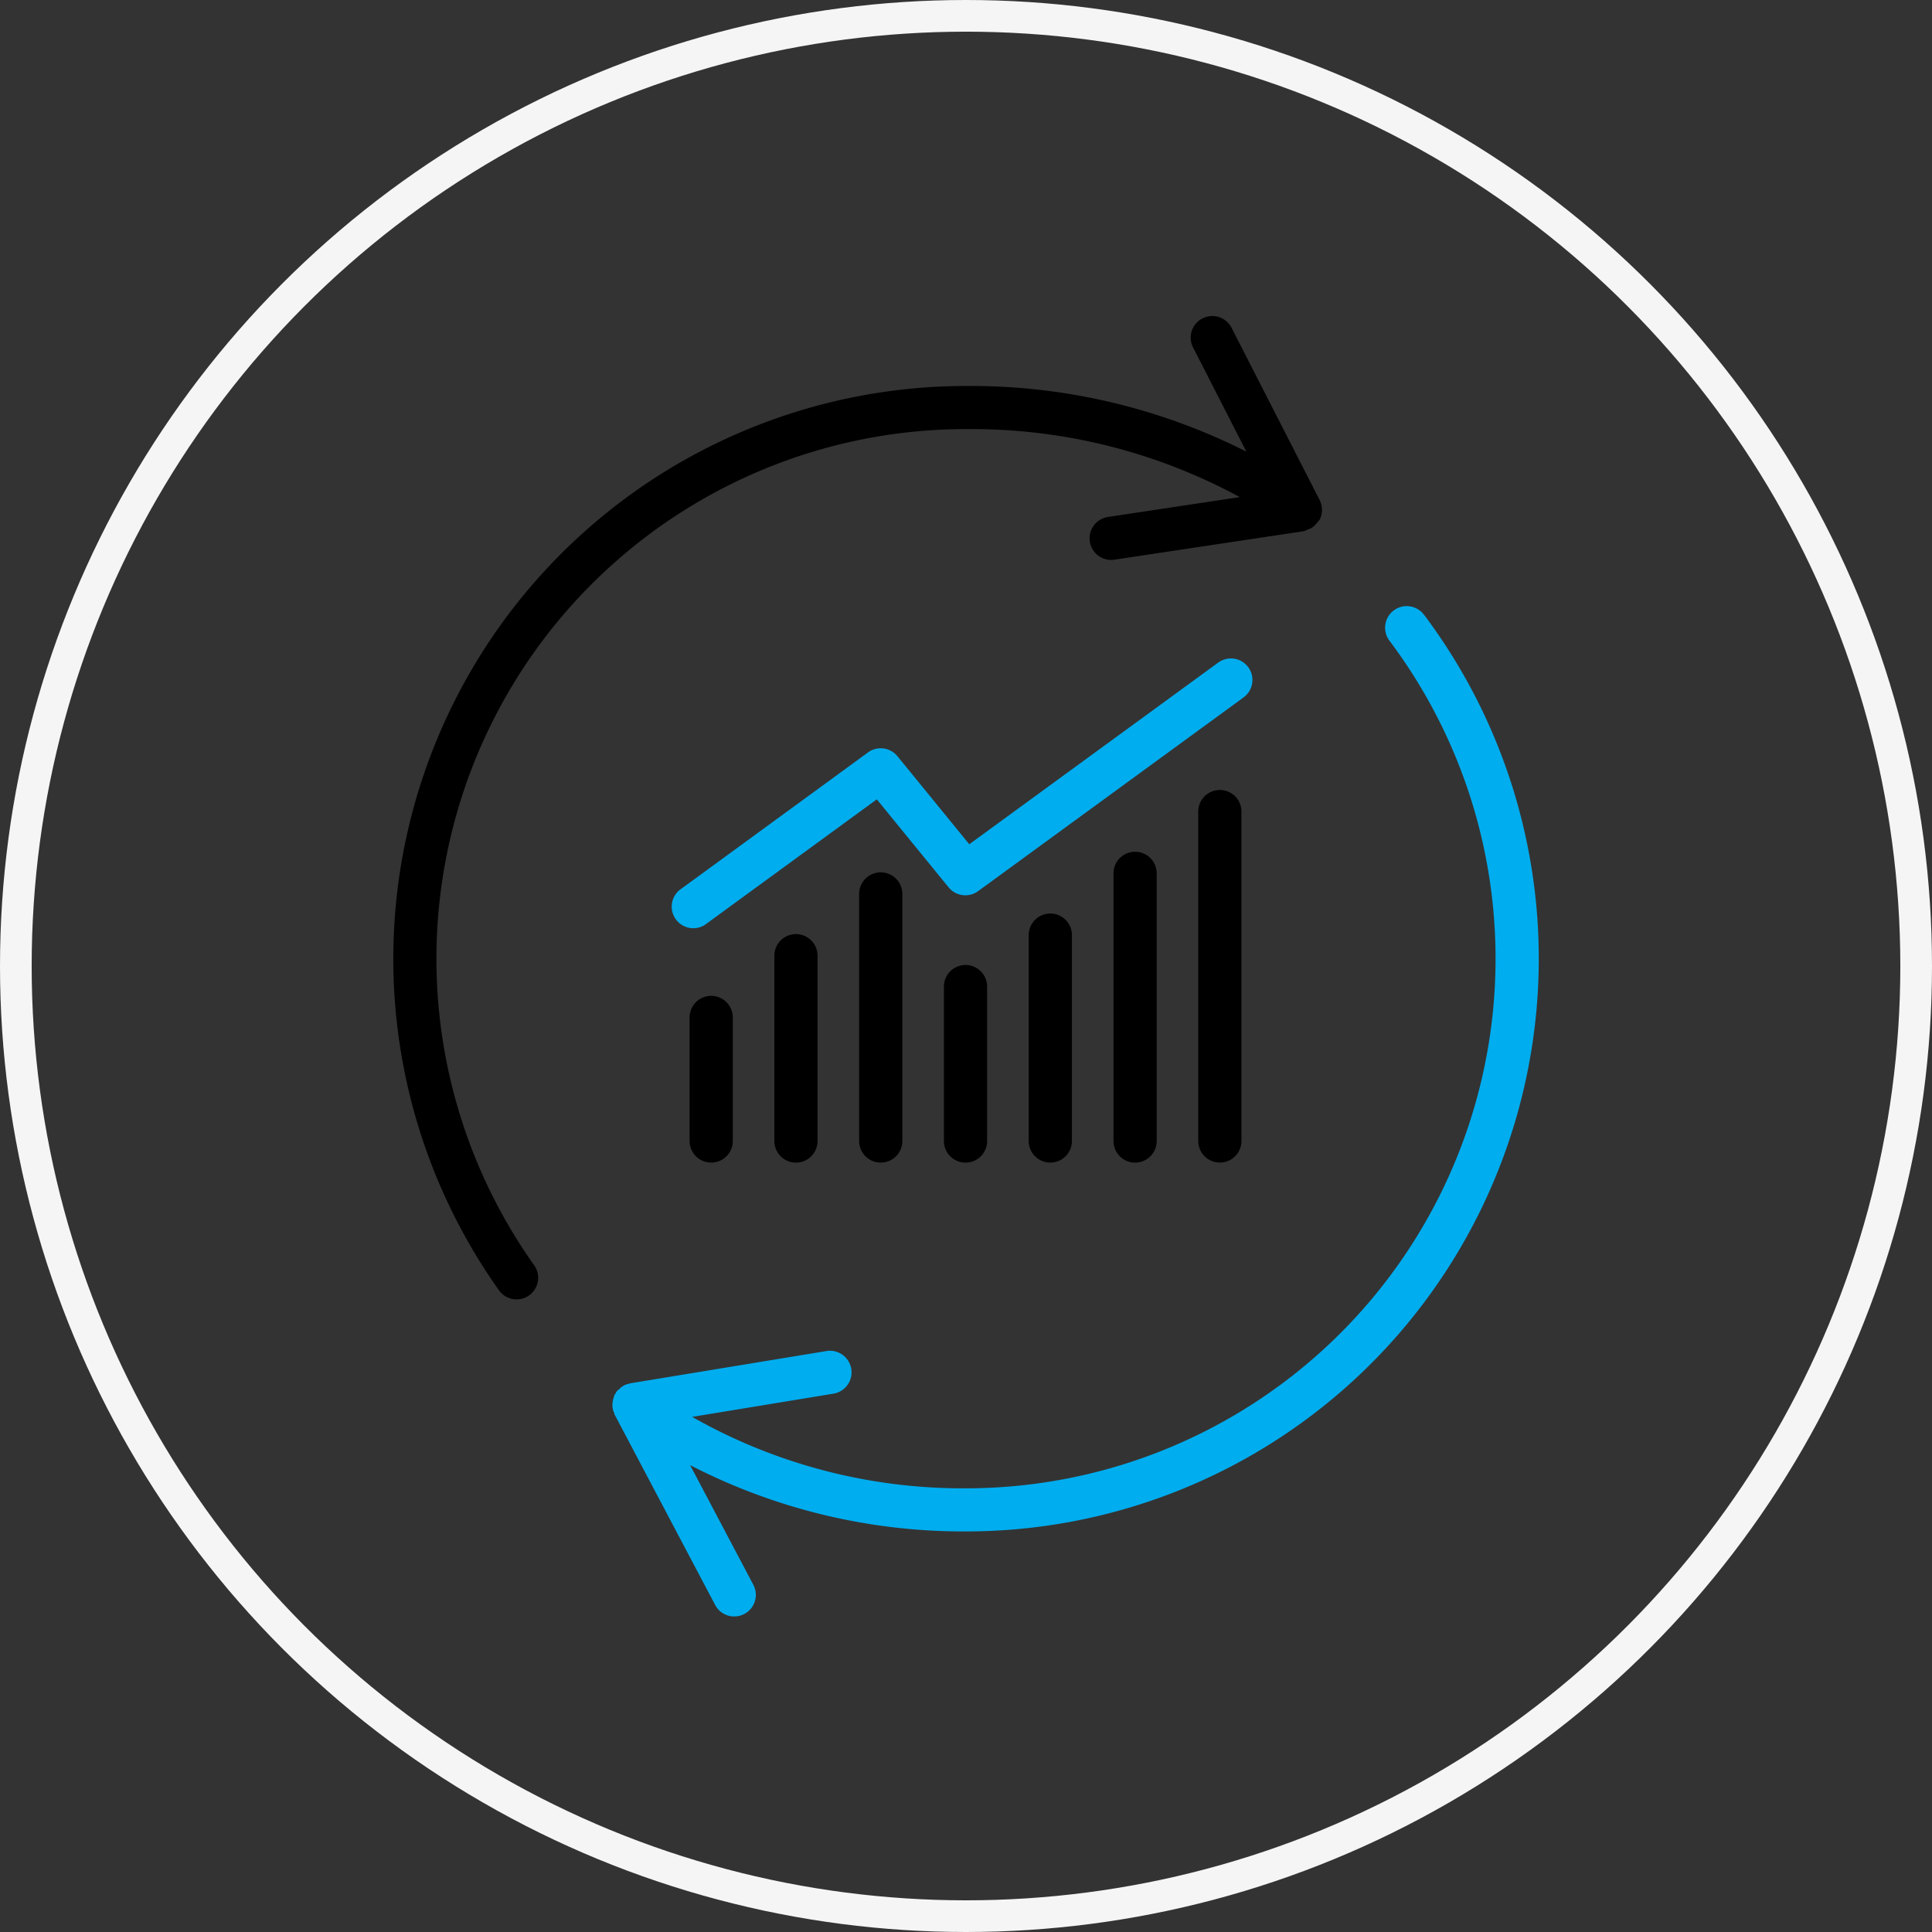 <svg xmlns="http://www.w3.org/2000/svg" width="61" height="61" viewBox="0 0 61 61"><rect x="0" y="0" width="61" height="61" fill="#333333" stroke="none"/><defs><style>.b{fill:#00adef}</style></defs><g transform="translate(-409.79 -104.829)"><circle cx="30" cy="30" r="30" transform="translate(410.29 105.329)" fill="none" stroke="#f5f5f5"/><path d="M440.29 118.378a17.728 17.728 0 018.643 2.146l-4.163.628a.682.682 0 00.1 1.356.747.747 0 00.1-.007l5.98-.9a.68.68 0 00.137-.056.625.625 0 00.1-.04.639.639 0 00.181-.164s.008 0 .01-.009v-.005a.628.628 0 00.077-.089.685.685 0 000-.622l-2.781-5.438a.682.682 0 00-1.214.622l1.682 3.289a19.266 19.266 0 00-8.856-2.073 18.086 18.086 0 00-14.735 28.562.682.682 0 001.111-.791 16.722 16.722 0 0113.628-26.41z"/><path class="b" d="M454.767 124.262a.682.682 0 10-1.09.818 16.722 16.722 0 01-13.387 26.74 17.289 17.289 0 01-8.646-2.255l4.461-.733a.682.682 0 10-.221-1.346l-6.183 1.017h-.012c-.012 0-.02.011-.031.014a.542.542 0 00-.311.167.611.611 0 00-.094.085.559.559 0 00-.031.065c-.01.015-.026.024-.033.04s-.006.04-.014.059a.67.67 0 00-.044.191.553.553 0 00.052.32c.008.016 0 .035.014.051l3.164 5.992a.682.682 0 101.205-.638l-1.986-3.76a18.816 18.816 0 008.711 2.093 18.085 18.085 0 0014.477-28.922z"/><path d="M431.563 136.954v3.9a.682.682 0 101.364 0v-3.9a.682.682 0 00-1.364 0zm2.676-1.95v5.851a.682.682 0 101.364 0v-5.851a.682.682 0 10-1.364 0zm2.677-1.95v7.8a.682.682 0 001.364 0v-7.8a.682.682 0 00-1.364 0zm2.677 2.925v4.876a.682.682 0 001.364 0v-4.876a.682.682 0 00-1.364 0zm2.677-1.625v6.5a.682.682 0 001.364 0v-6.5a.682.682 0 10-1.364 0zm2.677-1.95v8.451a.682.682 0 101.364 0v-8.451a.682.682 0 10-1.364 0zm2.676-1.951v10.4a.682.682 0 101.364 0v-10.4a.682.682 0 10-1.364 0z"/><path class="b" d="M449.205 125.899a.681.681 0 00-.953-.149l-7.859 5.735-2.268-2.78a.681.681 0 00-.93-.119l-5.956 4.349a.682.682 0 00.8 1.1l5.435-3.968 2.268 2.78a.683.683 0 00.93.119l8.38-6.116a.682.682 0 00.153-.951z"/></g></svg>